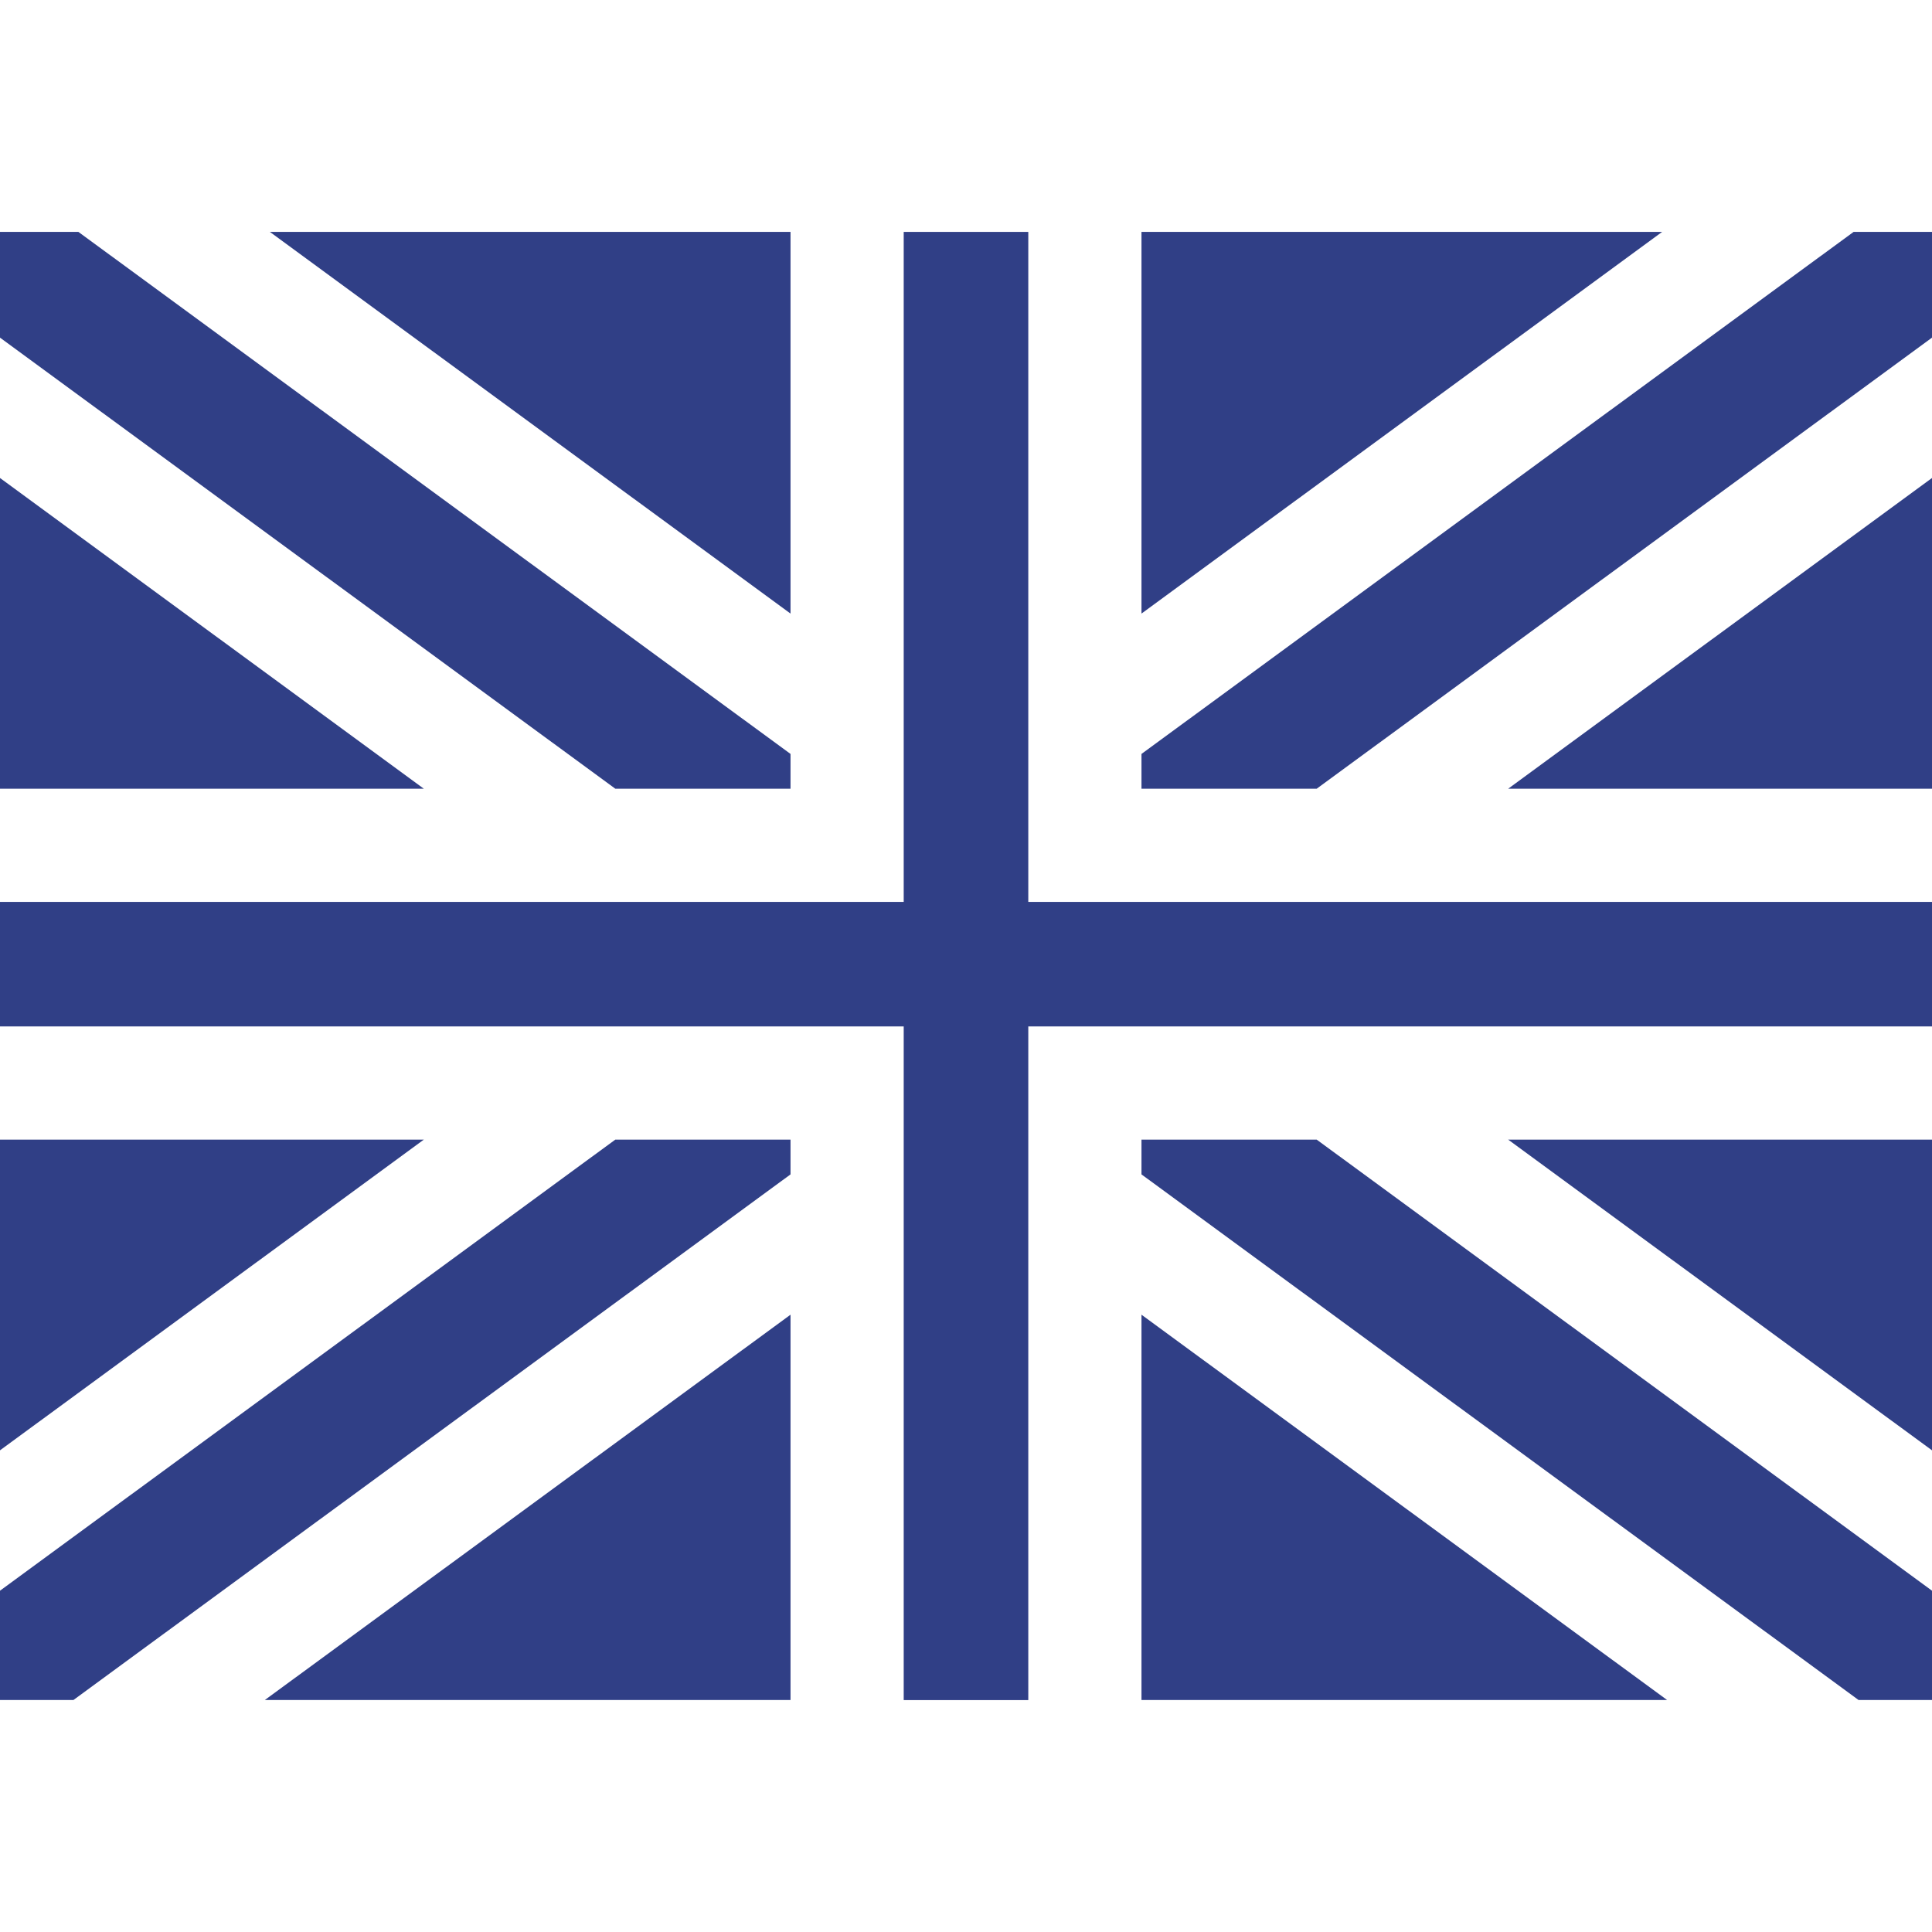 <svg width="29" height="29" viewBox="0 0 29 29" fill="none" xmlns="http://www.w3.org/2000/svg">
<g clip-path="url(#clip0_187:54)">
<path d="M0 11.839H6.362L0 7.175V11.839Z" fill="#303F86"/>
<path d="M17.134 19.734V25.518H25.024L17.134 19.734Z" fill="#303F86"/>
<path d="M20.32 13.538H17.446H15.435V12.563V10.456V4.617V3.481H13.565V4.617V10.456V12.563V13.538H11.554H8.68H7.08H0V15.407H7.08H8.68H11.555H13.565V16.382V18.489V21.156V25.519H15.435V21.156V18.489V16.382V15.407H17.445H20.32H23.619H29V13.538H23.619H20.32Z" fill="#303F86"/>
<path d="M0 21.77L6.362 17.106H0V21.77Z" fill="#303F86"/>
<path d="M11.866 25.518V19.734L3.975 25.518H11.866Z" fill="#303F86"/>
<path d="M29 21.77V17.106H22.638L29 21.77Z" fill="#303F86"/>
<path d="M22.638 11.839H29V7.175L22.638 11.839Z" fill="#303F86"/>
<path d="M11.866 17.628V17.106H9.236L0 23.877V25.518H1.102L11.866 17.628Z" fill="#303F86"/>
<path d="M19.764 17.106H17.134V17.628L27.898 25.518H29V23.877L19.764 17.106Z" fill="#303F86"/>
<path d="M9.236 11.839H11.866V11.317L1.177 3.481H0V5.068L9.236 11.839Z" fill="#303F86"/>
<path d="M17.134 11.317V11.839H19.764L29 5.068V3.481H27.823L17.134 11.317Z" fill="#303F86"/>
<path d="M11.866 9.21V3.481H4.051L11.866 9.21Z" fill="#303F86"/>
<path d="M17.134 3.481V9.21L24.949 3.481H17.134Z" fill="#303F86"/>
</g>
<defs>
<clipPath id="clip0_187:54">
<rect width="29" height="29" fill="white"/>
</clipPath>
</defs>
</svg>
